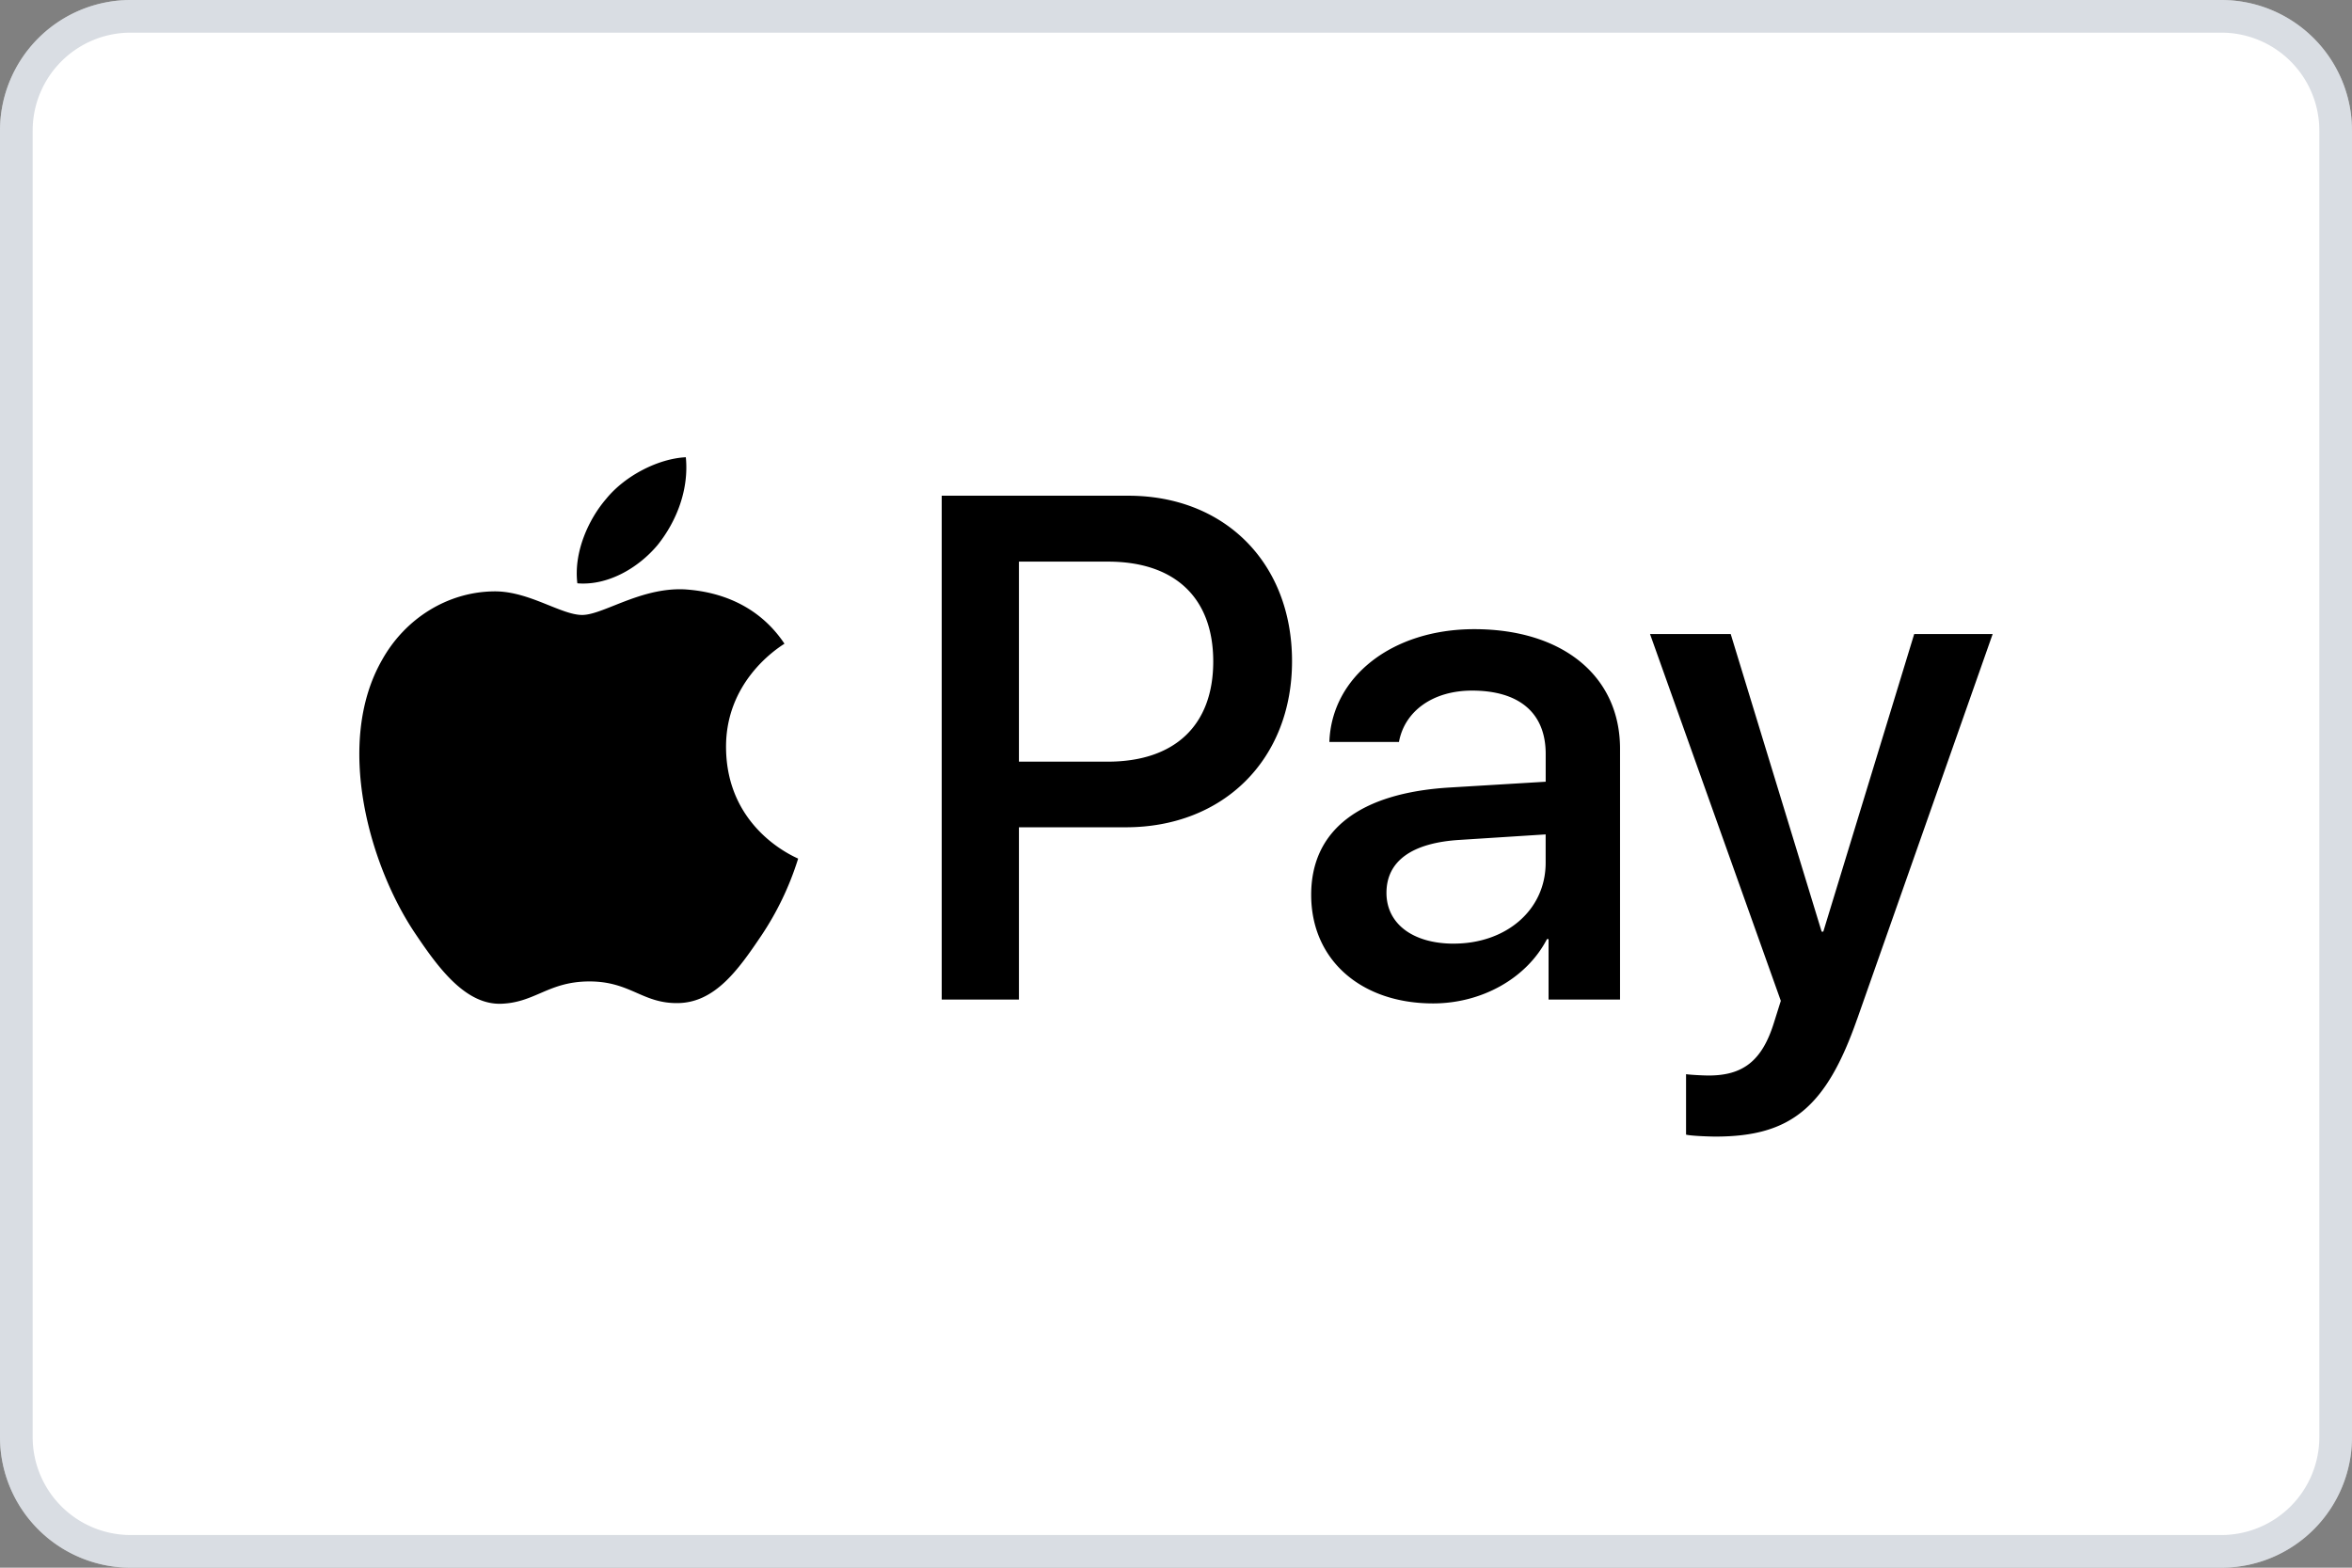 <svg xmlns="http://www.w3.org/2000/svg" fill="none" viewBox="0 0 72 48"><rect x="0" y="0" width="72" height="48" fill="#808080" stroke="none"/><path fill="#fff" d="M0 4a4 4 0 0 1 4-4h64a4 4 0 0 1 4 4v40a4 4 0 0 1-4 4H4a4 4 0 0 1-4-4V4Z"/><path stroke="#A1ABBA" stroke-opacity=".4" d="M.5 4A3.5 3.5 0 0 1 4 .5h64A3.5 3.5 0 0 1 71.5 4v40a3.5 3.5 0 0 1-3.5 3.5H4A3.5 3.5 0 0 1 .5 44V4Z"/><path fill="#000" fill-rule="evenodd" d="M17.675 17.86c.937.078 1.875-.476 2.46-1.178.577-.723.958-1.692.86-2.682-.83.04-1.855.554-2.441 1.277-.537.623-.997 1.632-.88 2.582Zm11.153 12.744V15.178h5.714c2.95 0 5.01 2.058 5.01 5.066s-2.1 5.086-5.088 5.086h-3.272v5.274h-2.364Zm-7.842-12.557c-.826-.048-1.58.252-2.189.494-.392.156-.723.288-.976.288-.283 0-.629-.14-1.016-.295-.509-.205-1.09-.439-1.699-.427-1.397.02-2.696.82-3.409 2.097-1.464 2.553-.38 6.333 1.036 8.411.693 1.03 1.523 2.158 2.617 2.118.482-.018.828-.167 1.186-.321.412-.178.84-.362 1.51-.362.646 0 1.055.18 1.449.352.374.164.733.32 1.266.311 1.133-.02 1.846-1.029 2.54-2.058a9.076 9.076 0 0 0 1.126-2.346l.006-.019-.026-.013c-.25-.116-2.163-1.003-2.181-3.381-.018-1.996 1.517-3.008 1.758-3.167l.03-.02c-.977-1.464-2.501-1.622-3.028-1.662Zm22.883 12.676c1.485 0 2.862-.762 3.487-1.969h.049v1.85h2.188v-7.678c0-2.227-1.758-3.662-4.464-3.662-2.51 0-4.365 1.455-4.434 3.454h2.13c.175-.95 1.044-1.573 2.236-1.573 1.445 0 2.256.682 2.256 1.939v.851l-2.95.178c-2.744.168-4.229 1.306-4.229 3.285 0 2 1.534 3.325 3.731 3.325Zm.635-1.83c-1.26 0-2.061-.614-2.061-1.554 0-.97.771-1.534 2.246-1.623l2.627-.168v.87c0 1.445-1.21 2.474-2.812 2.474Zm12.345 2.315c-.947 2.702-2.031 3.592-4.336 3.592-.176 0-.762-.02-.899-.06v-1.85c.147.02.508.04.694.04 1.045 0 1.63-.446 1.992-1.603l.215-.683-4.004-11.231h2.47l2.784 9.113h.05l2.783-9.113H61l-4.15 11.795ZM31.192 17.196h2.725c2.05 0 3.223 1.108 3.223 3.058 0 1.95-1.172 3.067-3.233 3.067h-2.715v-6.125Z" clip-rule="evenodd"/></svg>